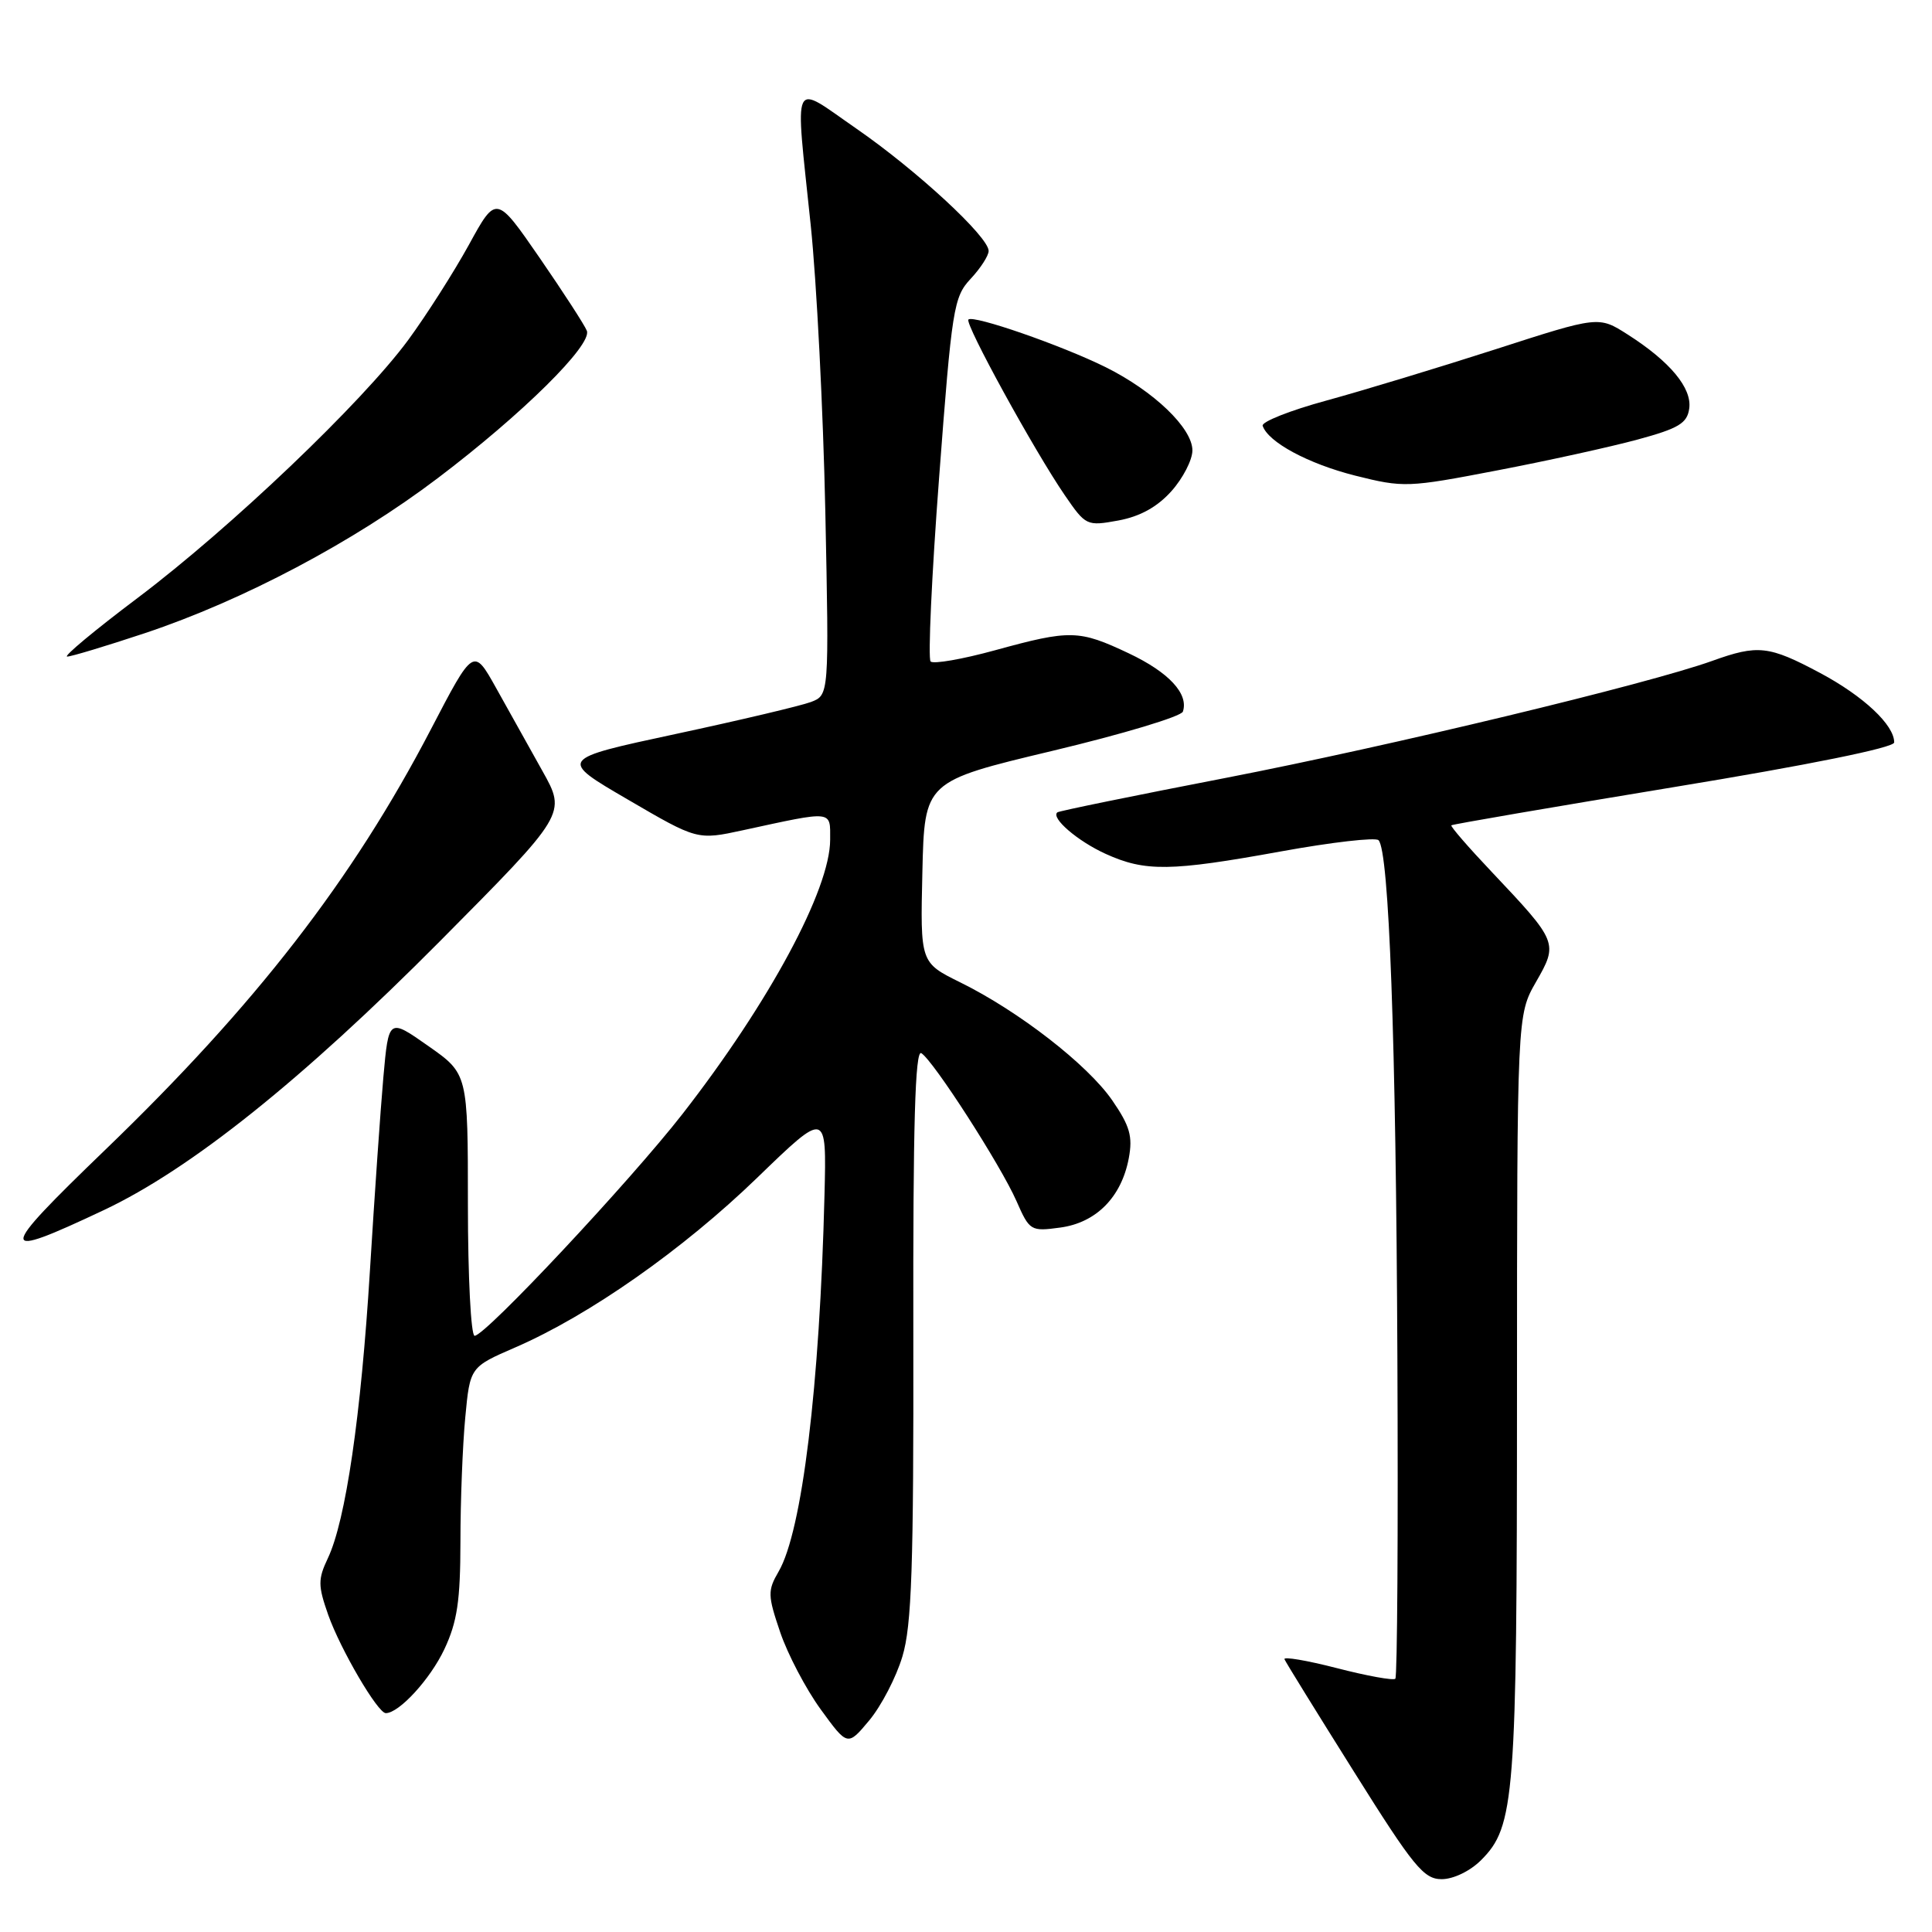 <?xml version="1.0" encoding="UTF-8" standalone="no"?>
<!DOCTYPE svg PUBLIC "-//W3C//DTD SVG 1.1//EN" "http://www.w3.org/Graphics/SVG/1.1/DTD/svg11.dtd" >
<svg xmlns="http://www.w3.org/2000/svg" xmlns:xlink="http://www.w3.org/1999/xlink" version="1.1" viewBox="0 0 256 256">
 <g >
 <path fill="currentColor"
d=" M 196.25 246.48 C 200.72 242.01 201.00 238.36 201.01 184.81 C 201.02 134.50 201.02 134.50 203.53 130.11 C 206.49 124.95 206.43 124.81 197.65 115.52 C 194.57 112.27 192.17 109.50 192.31 109.36 C 192.45 109.22 205.70 106.95 221.77 104.30 C 239.68 101.36 250.98 99.07 250.99 98.38 C 251.01 96.07 246.92 92.24 241.17 89.17 C 234.38 85.55 232.94 85.39 226.88 87.57 C 218.34 90.64 184.18 98.85 162.50 103.06 C 150.40 105.40 140.32 107.46 140.11 107.64 C 139.20 108.36 142.78 111.45 146.50 113.14 C 151.74 115.52 155.08 115.48 169.72 112.82 C 176.44 111.60 182.27 110.93 182.66 111.33 C 184.06 112.72 184.98 137.86 185.16 179.74 C 185.27 202.97 185.15 222.19 184.89 222.44 C 184.63 222.70 181.15 222.07 177.16 221.04 C 173.16 220.01 170.03 219.48 170.20 219.86 C 170.36 220.25 174.51 226.96 179.42 234.78 C 187.30 247.35 188.65 249.00 191.03 249.00 C 192.58 249.00 194.80 247.93 196.25 246.48 Z  M 119.57 219.50 C 120.81 215.41 121.07 207.62 121.02 176.68 C 120.97 148.98 121.26 139.04 122.08 139.55 C 123.68 140.54 132.58 154.36 134.69 159.15 C 136.42 163.09 136.58 163.19 140.48 162.66 C 145.25 162.02 148.60 158.63 149.57 153.47 C 150.11 150.58 149.72 149.20 147.37 145.79 C 144.10 141.06 134.98 133.98 127.22 130.16 C 121.94 127.55 121.94 127.55 122.22 115.55 C 122.50 103.54 122.50 103.54 139.42 99.50 C 148.73 97.28 156.52 94.94 156.74 94.29 C 157.52 91.93 154.89 89.09 149.57 86.57 C 142.96 83.45 141.84 83.42 131.86 86.16 C 127.53 87.35 123.68 88.02 123.31 87.65 C 122.95 87.28 123.45 76.29 124.44 63.24 C 126.13 40.85 126.36 39.36 128.61 36.95 C 129.93 35.54 131.00 33.88 131.00 33.25 C 131.00 31.38 121.48 22.58 113.47 17.04 C 104.76 11.02 105.34 9.78 107.42 29.79 C 108.21 37.33 109.08 54.44 109.36 67.80 C 109.86 92.10 109.86 92.10 107.45 93.02 C 106.12 93.52 98.06 95.43 89.52 97.26 C 74.00 100.59 74.00 100.59 83.20 105.95 C 92.40 111.32 92.40 111.32 98.45 110.01 C 110.53 107.39 110.00 107.34 110.00 111.26 C 110.00 117.85 101.92 132.85 90.44 147.60 C 83.47 156.54 64.31 177.00 62.89 177.00 C 62.40 177.00 62.00 169.19 62.00 159.64 C 62.00 142.28 62.00 142.28 56.75 138.60 C 51.50 134.91 51.50 134.91 50.80 142.71 C 50.42 146.99 49.62 158.52 49.02 168.32 C 47.84 187.57 45.81 201.50 43.44 206.48 C 42.12 209.27 42.13 210.10 43.49 213.98 C 45.10 218.53 50.05 227.00 51.12 227.00 C 52.88 227.00 57.01 222.50 58.88 218.53 C 60.59 214.90 61.00 212.11 61.01 204.26 C 61.01 198.89 61.30 191.49 61.65 187.82 C 62.28 181.14 62.28 181.14 68.30 178.53 C 78.07 174.29 90.49 165.58 100.33 156.06 C 109.53 147.16 109.53 147.16 109.25 158.33 C 108.62 183.71 106.28 202.90 103.17 208.24 C 101.70 210.77 101.72 211.39 103.38 216.28 C 104.37 219.19 106.78 223.79 108.74 226.49 C 112.31 231.40 112.31 231.40 115.19 227.95 C 116.77 226.05 118.75 222.25 119.57 219.50 Z  M 13.77 160.34 C 25.27 154.91 40.04 143.09 58.28 124.73 C 75.05 107.83 75.05 107.83 71.88 102.17 C 70.14 99.05 67.37 94.09 65.73 91.15 C 62.74 85.80 62.74 85.80 57.09 96.65 C 46.70 116.60 33.84 133.19 13.92 152.38 C -0.46 166.25 -0.48 167.06 13.77 160.34 Z  M 19.19 83.90 C 32.20 79.56 46.84 71.82 58.00 63.36 C 69.20 54.88 78.49 45.70 77.76 43.83 C 77.48 43.10 74.66 38.75 71.50 34.16 C 65.75 25.83 65.75 25.83 62.13 32.44 C 60.13 36.07 56.51 41.75 54.09 45.05 C 48.00 53.32 30.57 69.94 18.21 79.25 C 12.55 83.51 8.36 87.00 8.90 87.00 C 9.44 87.00 14.07 85.60 19.19 83.90 Z  M 155.22 65.08 C 156.75 63.37 158.00 60.94 158.00 59.68 C 158.00 56.73 152.88 51.82 146.50 48.65 C 140.69 45.77 128.97 41.70 128.32 42.34 C 127.80 42.87 137.05 59.73 141.09 65.62 C 143.87 69.67 144.00 69.73 148.18 68.97 C 151.06 68.44 153.34 67.18 155.22 65.08 Z  M 217.00 58.24 C 222.42 56.77 223.56 56.09 223.83 54.14 C 224.22 51.43 221.29 47.90 215.67 44.32 C 211.83 41.87 211.83 41.87 198.17 46.28 C 190.65 48.70 180.56 51.76 175.74 53.08 C 170.93 54.39 167.13 55.90 167.31 56.42 C 168.03 58.59 173.35 61.45 179.56 63.02 C 185.98 64.63 186.54 64.61 198.34 62.34 C 205.03 61.06 213.43 59.21 217.00 58.24 Z "/>
</g>
</svg>